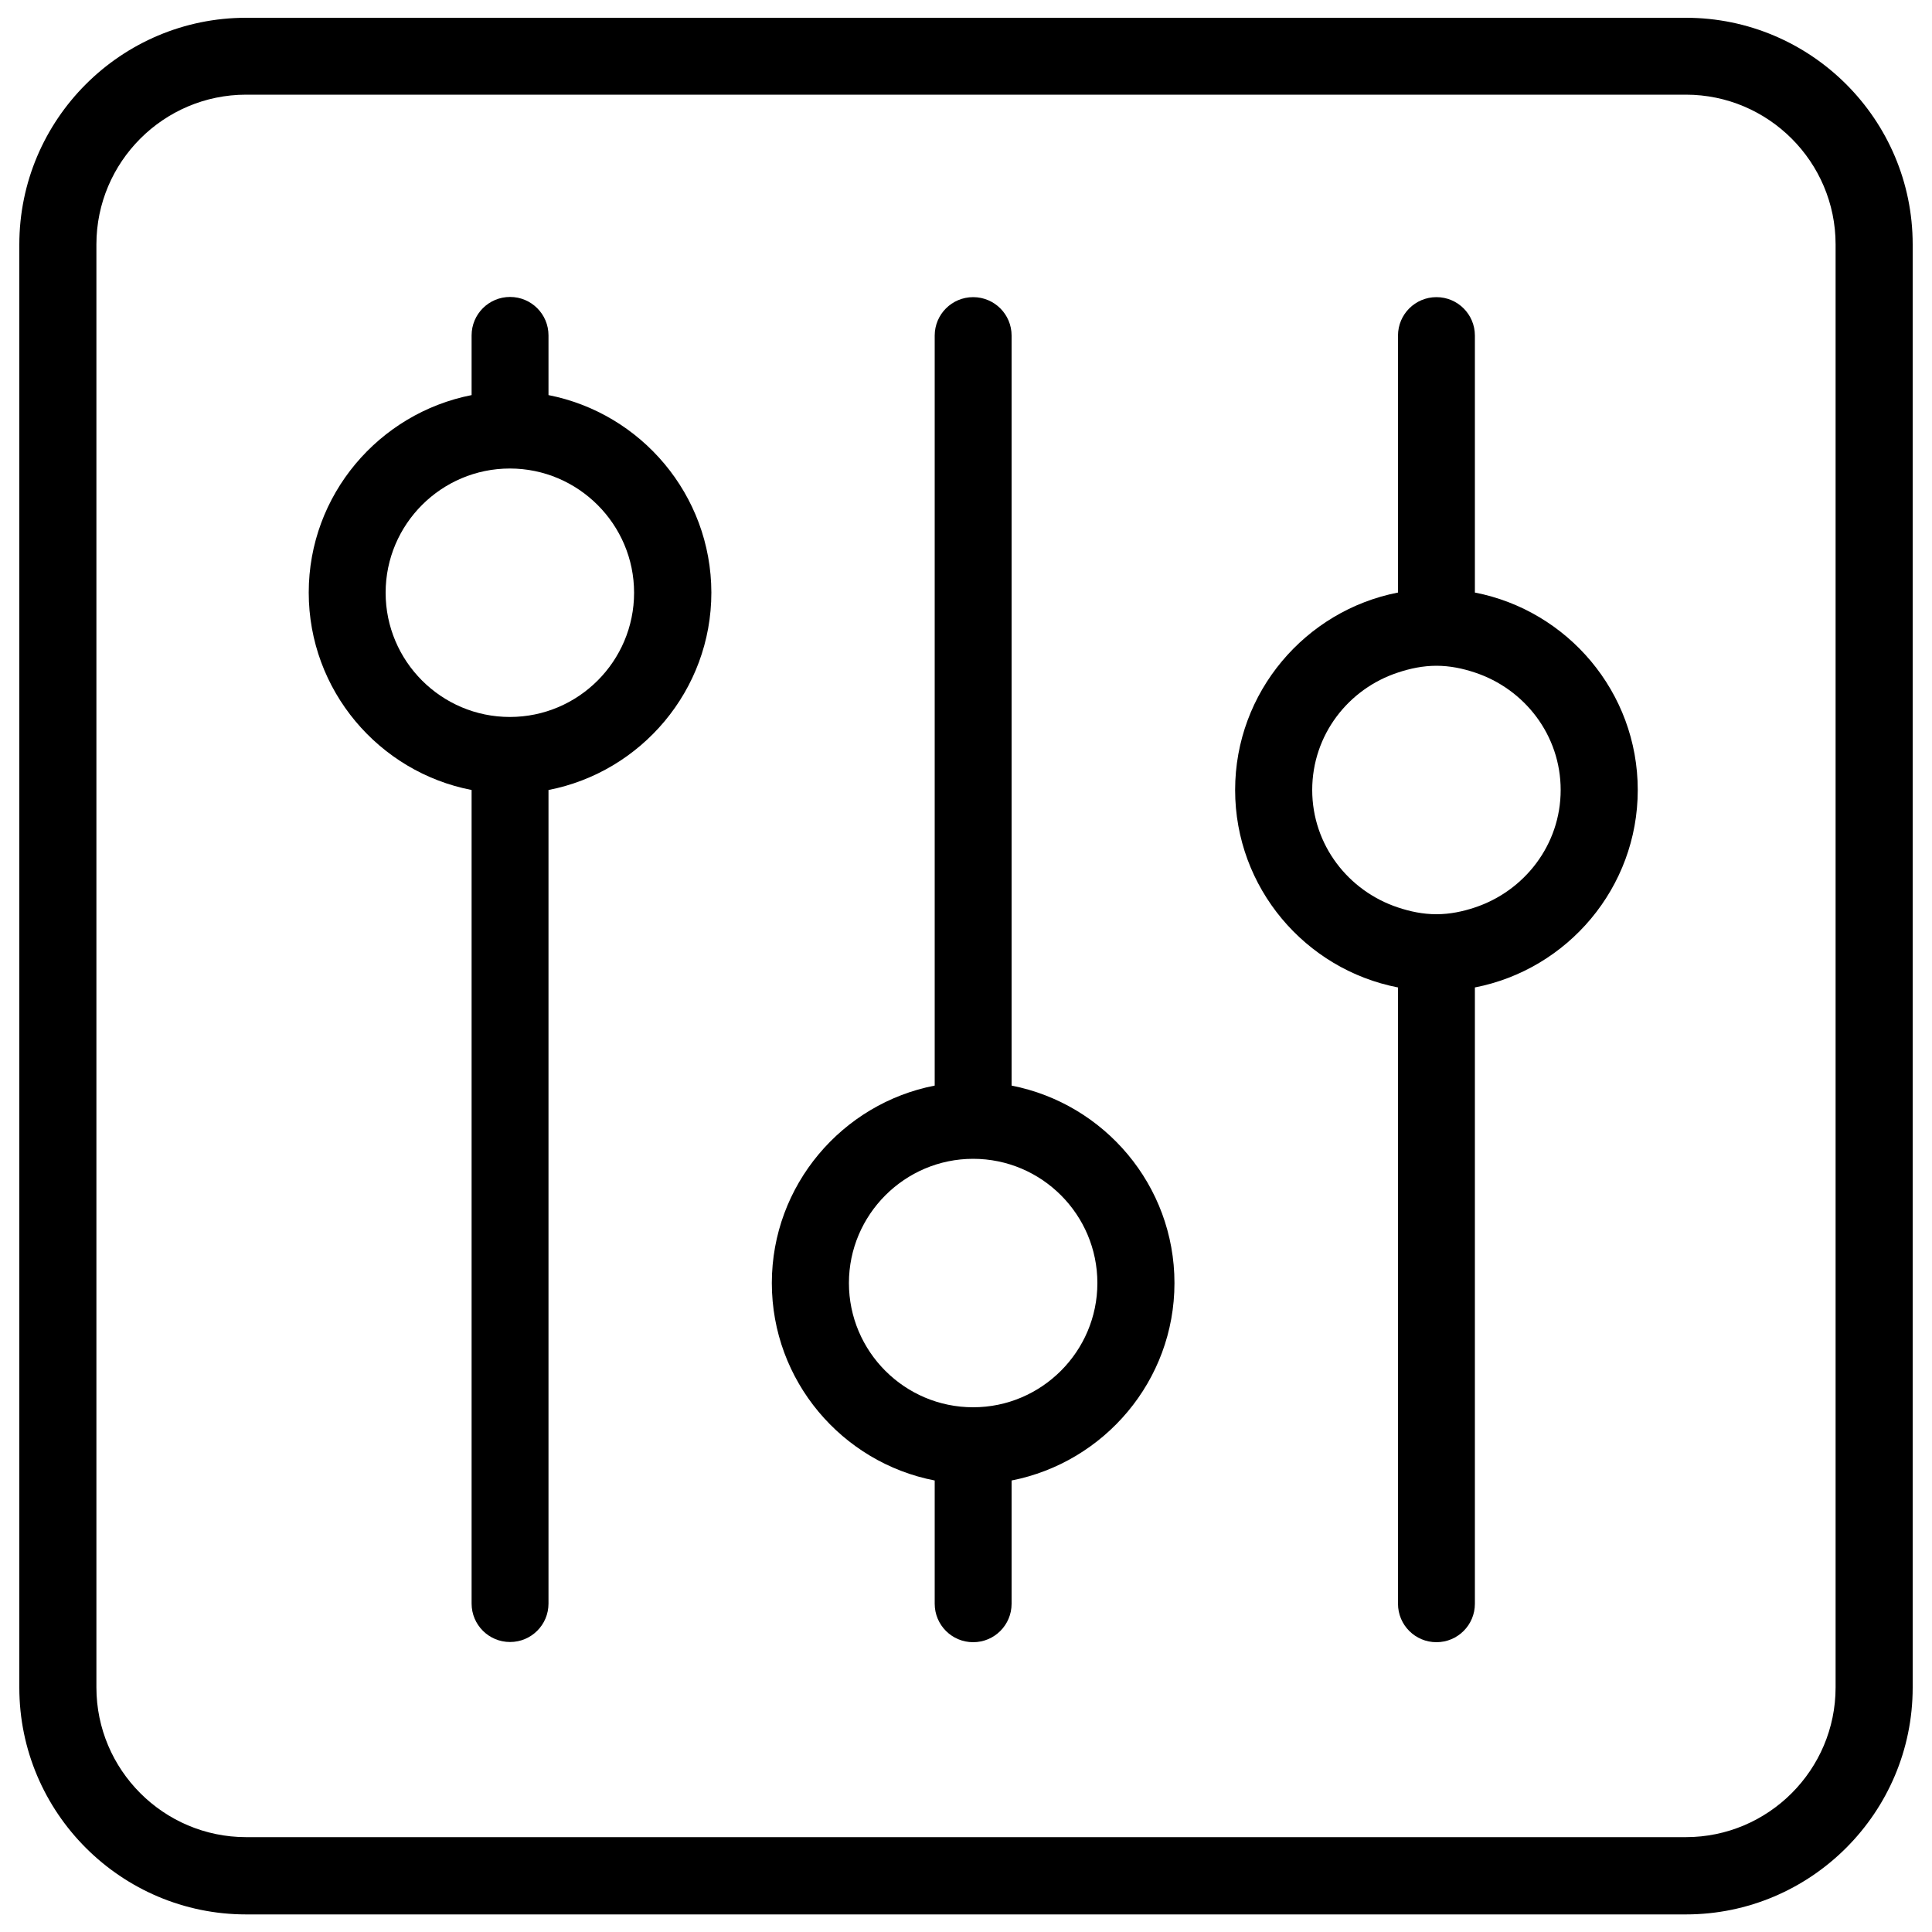 <?xml version="1.0" encoding="utf-8"?>
<!-- Svg Vector Icons : http://www.onlinewebfonts.com/icon -->
<!DOCTYPE svg PUBLIC "-//W3C//DTD SVG 1.1//EN" "http://www.w3.org/Graphics/SVG/1.1/DTD/svg11.dtd">
<svg version="1.1" xmlns="http://www.w3.org/2000/svg" xmlns:xlink="http://www.w3.org/1999/xlink" x="0px" y="0px" viewBox="0 0 1000 1000" enable-background="new 0 0 1000 1000" xml:space="preserve">
<g><path d="M872.6,9.2H127.4C62.7,9.2,10,61.8,10,126.6v746.9c0,64.7,52.7,117.4,117.4,117.4h745.2c64.7,0,117.4-52.7,117.4-117.4V126.5C990,61.8,937.3,9.2,872.6,9.2z M950.1,873.4c0,42.7-34.8,77.5-77.5,77.5H127.4c-42.7,0-77.5-34.8-77.5-77.5V126.5c0-42.7,34.8-77.5,77.5-77.5h745.2c42.7,0,77.5,34.8,77.5,77.5V873.4L950.1,873.4z"/><path d="M283.9,204.5v-30.9c0-11-8.9-19.9-19.9-19.9c-11,0-19.9,8.9-19.9,19.9v30.9c-47.9,9.4-84.3,51.6-84.3,102.2c0,50.6,36.3,92.9,84.3,102.2v421.1c0,11,8.9,19.9,19.9,19.9c11,0,19.9-8.9,19.9-19.9V408.9c47.9-9.3,84.3-51.6,84.3-102.2C368.1,256.1,331.8,213.9,283.9,204.5z M263.9,371.1c-35.5,0-64.3-28.9-64.3-64.3c0-35.5,28.9-64.3,64.3-64.3s64.3,28.9,64.3,64.3C328.2,342.2,299.4,371.1,263.9,371.1z"/><path d="M523.6,561.9V173.7c0-11-8.9-19.9-19.9-19.9s-19.9,8.9-19.9,19.9v388.2c-47.9,9.3-84.3,51.6-84.3,102.2s36.3,92.9,84.3,102.2v63.8c0,11,8.9,19.9,19.9,19.9s19.9-8.9,19.9-19.9v-63.8c47.9-9.4,84.3-51.6,84.3-102.2S571.6,571.3,523.6,561.9z M503.7,728.4c-35.5,0-64.3-28.9-64.3-64.3s28.9-64.3,64.3-64.3c35.5,0,64.3,28.9,64.3,64.3S539.1,728.4,503.7,728.4z"/><path d="M763.4,306.7v-133c0-11-8.9-19.9-19.9-19.9c-11,0-19.9,8.9-19.9,19.9v133c-47.9,9.3-84.3,51.6-84.3,102.2c0,50.6,36.3,92.9,84.3,102.2v319c0,11,8.9,19.9,19.9,19.9c11,0,19.9-8.9,19.9-19.9v-319c47.9-9.3,84.3-51.6,84.3-102.2C847.7,358.2,811.3,316,763.4,306.7z M763.4,469.7c-6.3,2.1-12.9,3.5-19.9,3.5l0,0c-7,0-13.6-1.4-19.9-3.5c-25.7-8.5-44.4-32.4-44.4-60.8c0-28.5,18.7-52.4,44.4-60.8c6.3-2.1,12.9-3.5,19.9-3.5l0,0c7,0,13.6,1.4,19.9,3.5c25.7,8.5,44.4,32.4,44.4,60.8C807.8,437.3,789,461.2,763.4,469.7z"/></g>
</svg>